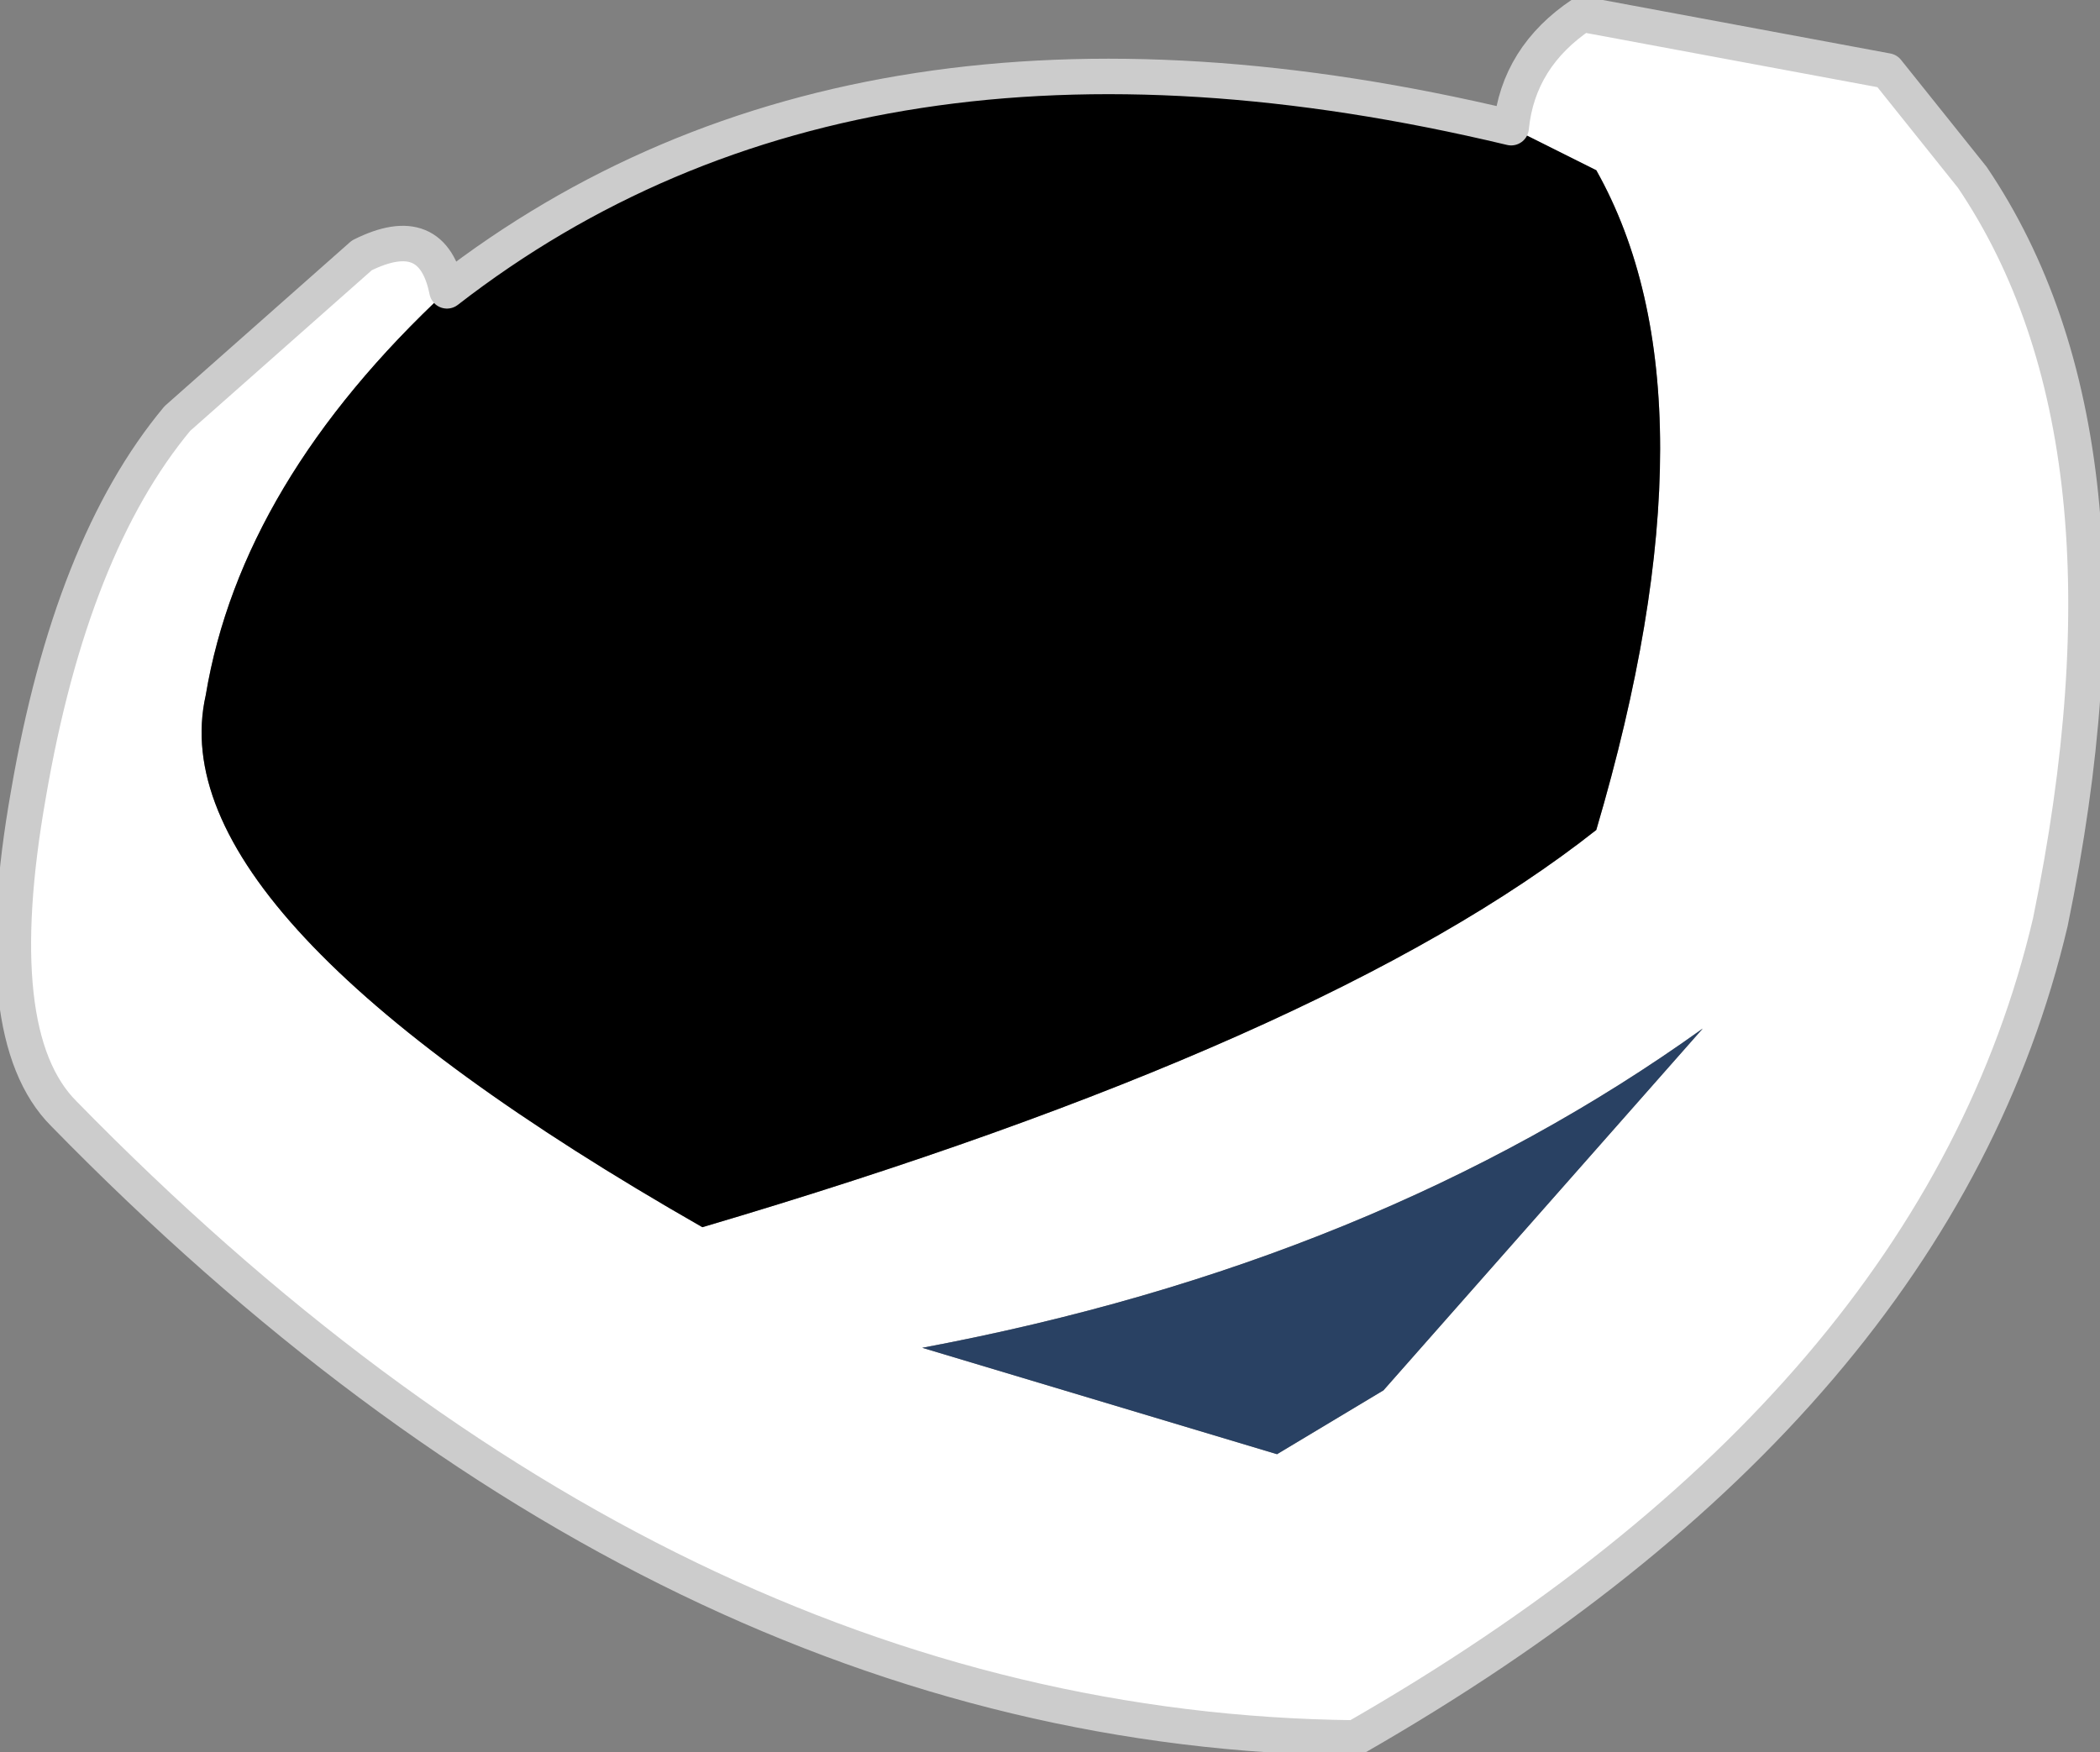 <?xml version="1.0" encoding="UTF-8" standalone="no"?>
<svg xmlns:xlink="http://www.w3.org/1999/xlink" height="12.35px" width="14.8px" xmlns="http://www.w3.org/2000/svg">
  <rect width="100%" height="100%" fill="#808080" stroke="none"/>
  <g transform="matrix(1.0, 0.0, 0.0, 1.0, 7.5, 7.75)">
    <path d="M3.15 -6.85 Q3.2 -7.35 3.65 -7.65 L5.8 -7.25 6.4 -6.5 Q7.65 -4.65 6.95 -1.25 6.15 2.15 2.05 4.5 -2.8 4.45 -7.05 0.1 -7.6 -0.45 -7.3 -2.15 -7.0 -3.9 -6.25 -4.8 L-4.95 -5.95 Q-4.45 -6.2 -4.35 -5.7 -5.8 -4.35 -6.05 -2.85 -6.4 -1.3 -2.55 0.9 1.85 -0.4 3.75 -1.9 4.65 -4.95 3.75 -6.55 L3.15 -6.85 M2.25 2.05 L4.5 -0.5 Q2.2 1.15 -1.0 1.75 L1.5 2.5 2.25 2.05" fill="#ffffff" fill-rule="evenodd" stroke="none"/>
    <path d="M2.25 2.05 L1.5 2.5 -1.0 1.75 Q2.2 1.15 4.5 -0.5 L2.25 2.05" fill="#294163" fill-rule="evenodd" stroke="none"/>
    <path d="M3.15 -6.85 L3.75 -6.55 Q4.65 -4.95 3.75 -1.9 1.85 -0.4 -2.55 0.9 -6.4 -1.3 -6.05 -2.85 -5.8 -4.35 -4.35 -5.7 -1.45 -7.95 3.15 -6.85" fill="#000000" fill-rule="evenodd" stroke="none"/>
    <path d="M-4.35 -5.7 Q-4.45 -6.2 -4.95 -5.95 L-6.25 -4.8 Q-7.0 -3.9 -7.3 -2.15 -7.6 -0.45 -7.05 0.1 -2.8 4.45 2.05 4.5 6.15 2.15 6.95 -1.25 7.65 -4.65 6.4 -6.5 L5.8 -7.25 3.65 -7.65 Q3.2 -7.35 3.15 -6.85 -1.45 -7.95 -4.35 -5.7 Z" fill="none" stroke="#cccccc" stroke-linecap="round" stroke-linejoin="round" stroke-width="0.25"/>
  </g>
</svg>
